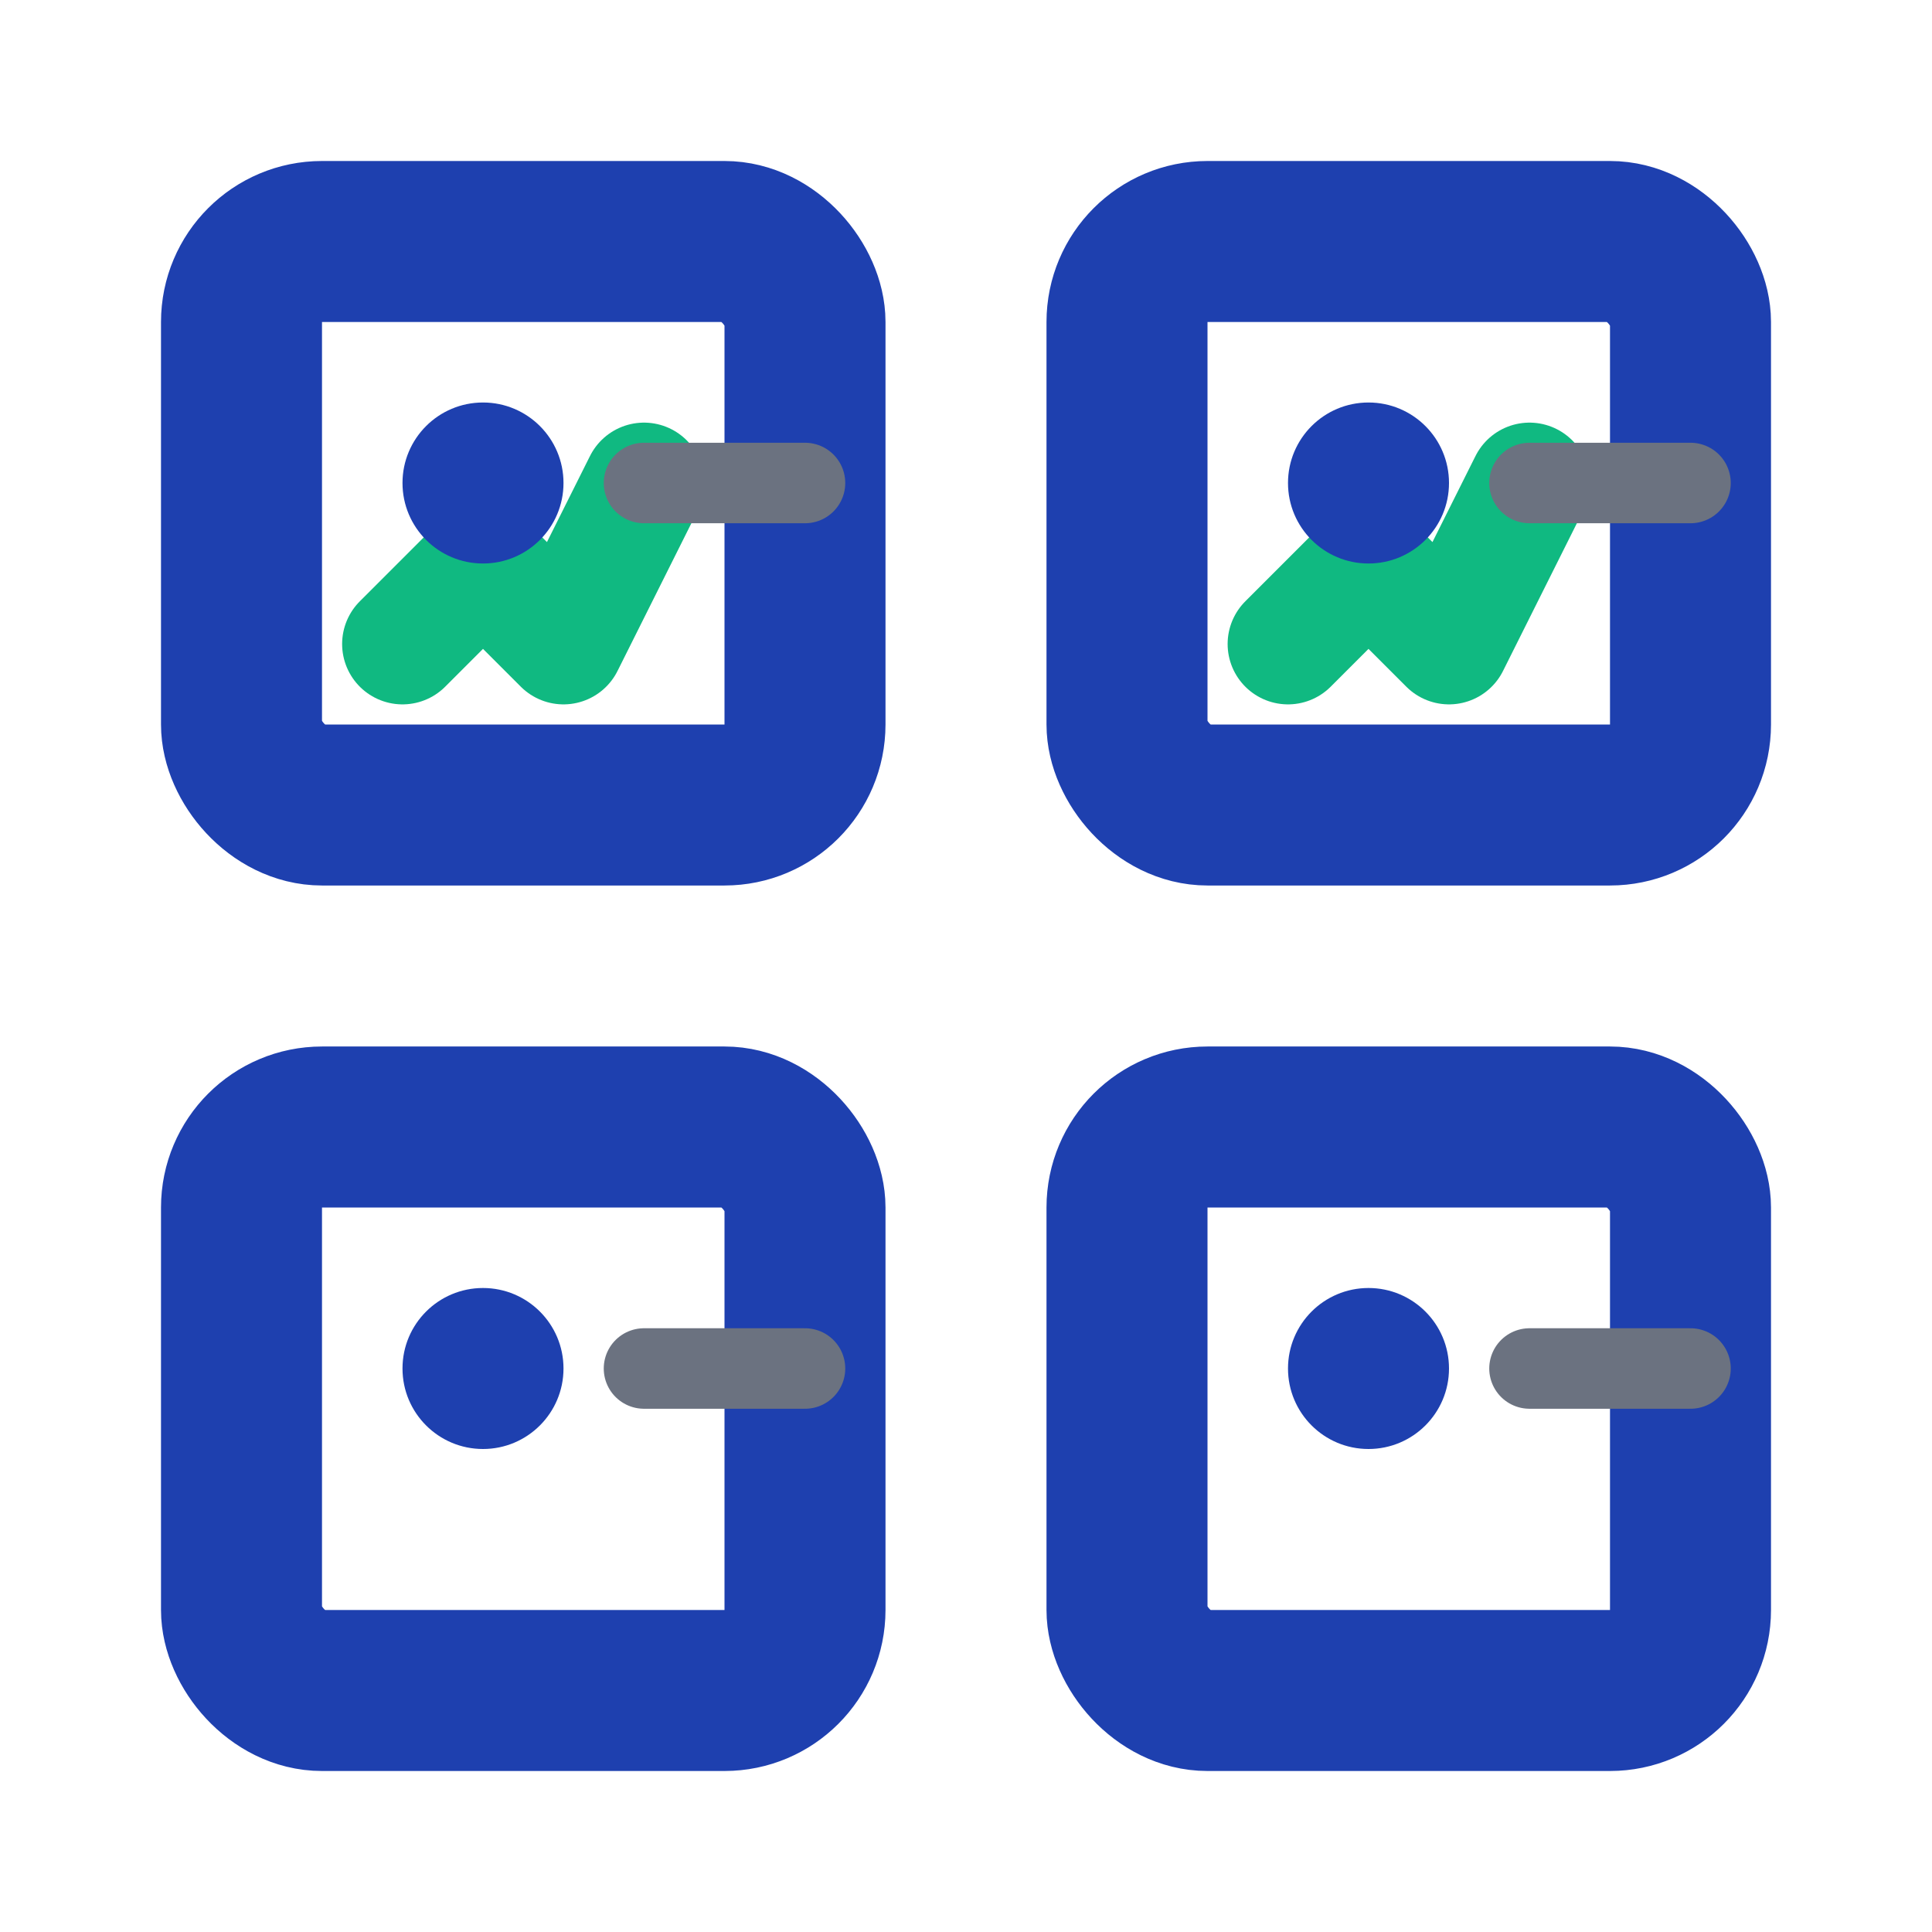 <svg width="24" height="24" viewBox="0 0 24 24" fill="none" xmlns="http://www.w3.org/2000/svg">
  <!-- Grille de dashboard -->
  <rect x="3" y="3" width="7" height="7" rx="1" stroke="#1E40AF" stroke-width="2"/>
  <rect x="14" y="3" width="7" height="7" rx="1" stroke="#1E40AF" stroke-width="2"/>
  <rect x="3" y="14" width="7" height="7" rx="1" stroke="#1E40AF" stroke-width="2"/>
  <rect x="14" y="14" width="7" height="7" rx="1" stroke="#1E40AF" stroke-width="2"/>
  
  <!-- Graphiques dans les cases -->
  <path d="M5 8L6 7L7 8L8 6" stroke="#10B981" stroke-width="1.5" stroke-linecap="round" stroke-linejoin="round"/>
  <path d="M16 8L17 7L18 8L19 6" stroke="#10B981" stroke-width="1.5" stroke-linecap="round" stroke-linejoin="round"/>
  
  <!-- Métriques -->
  <circle cx="6" cy="17" r="1" fill="#1E40AF"/>
  <circle cx="17" cy="17" r="1" fill="#1E40AF"/>
  <circle cx="6" cy="6" r="1" fill="#1E40AF"/>
  <circle cx="17" cy="6" r="1" fill="#1E40AF"/>
  
  <!-- Indicateurs -->
  <path d="M8 6H10" stroke="#6B7280" stroke-width="1" stroke-linecap="round"/>
  <path d="M19 6H21" stroke="#6B7280" stroke-width="1" stroke-linecap="round"/>
  <path d="M8 17H10" stroke="#6B7280" stroke-width="1" stroke-linecap="round"/>
  <path d="M19 17H21" stroke="#6B7280" stroke-width="1" stroke-linecap="round"/>
</svg>
